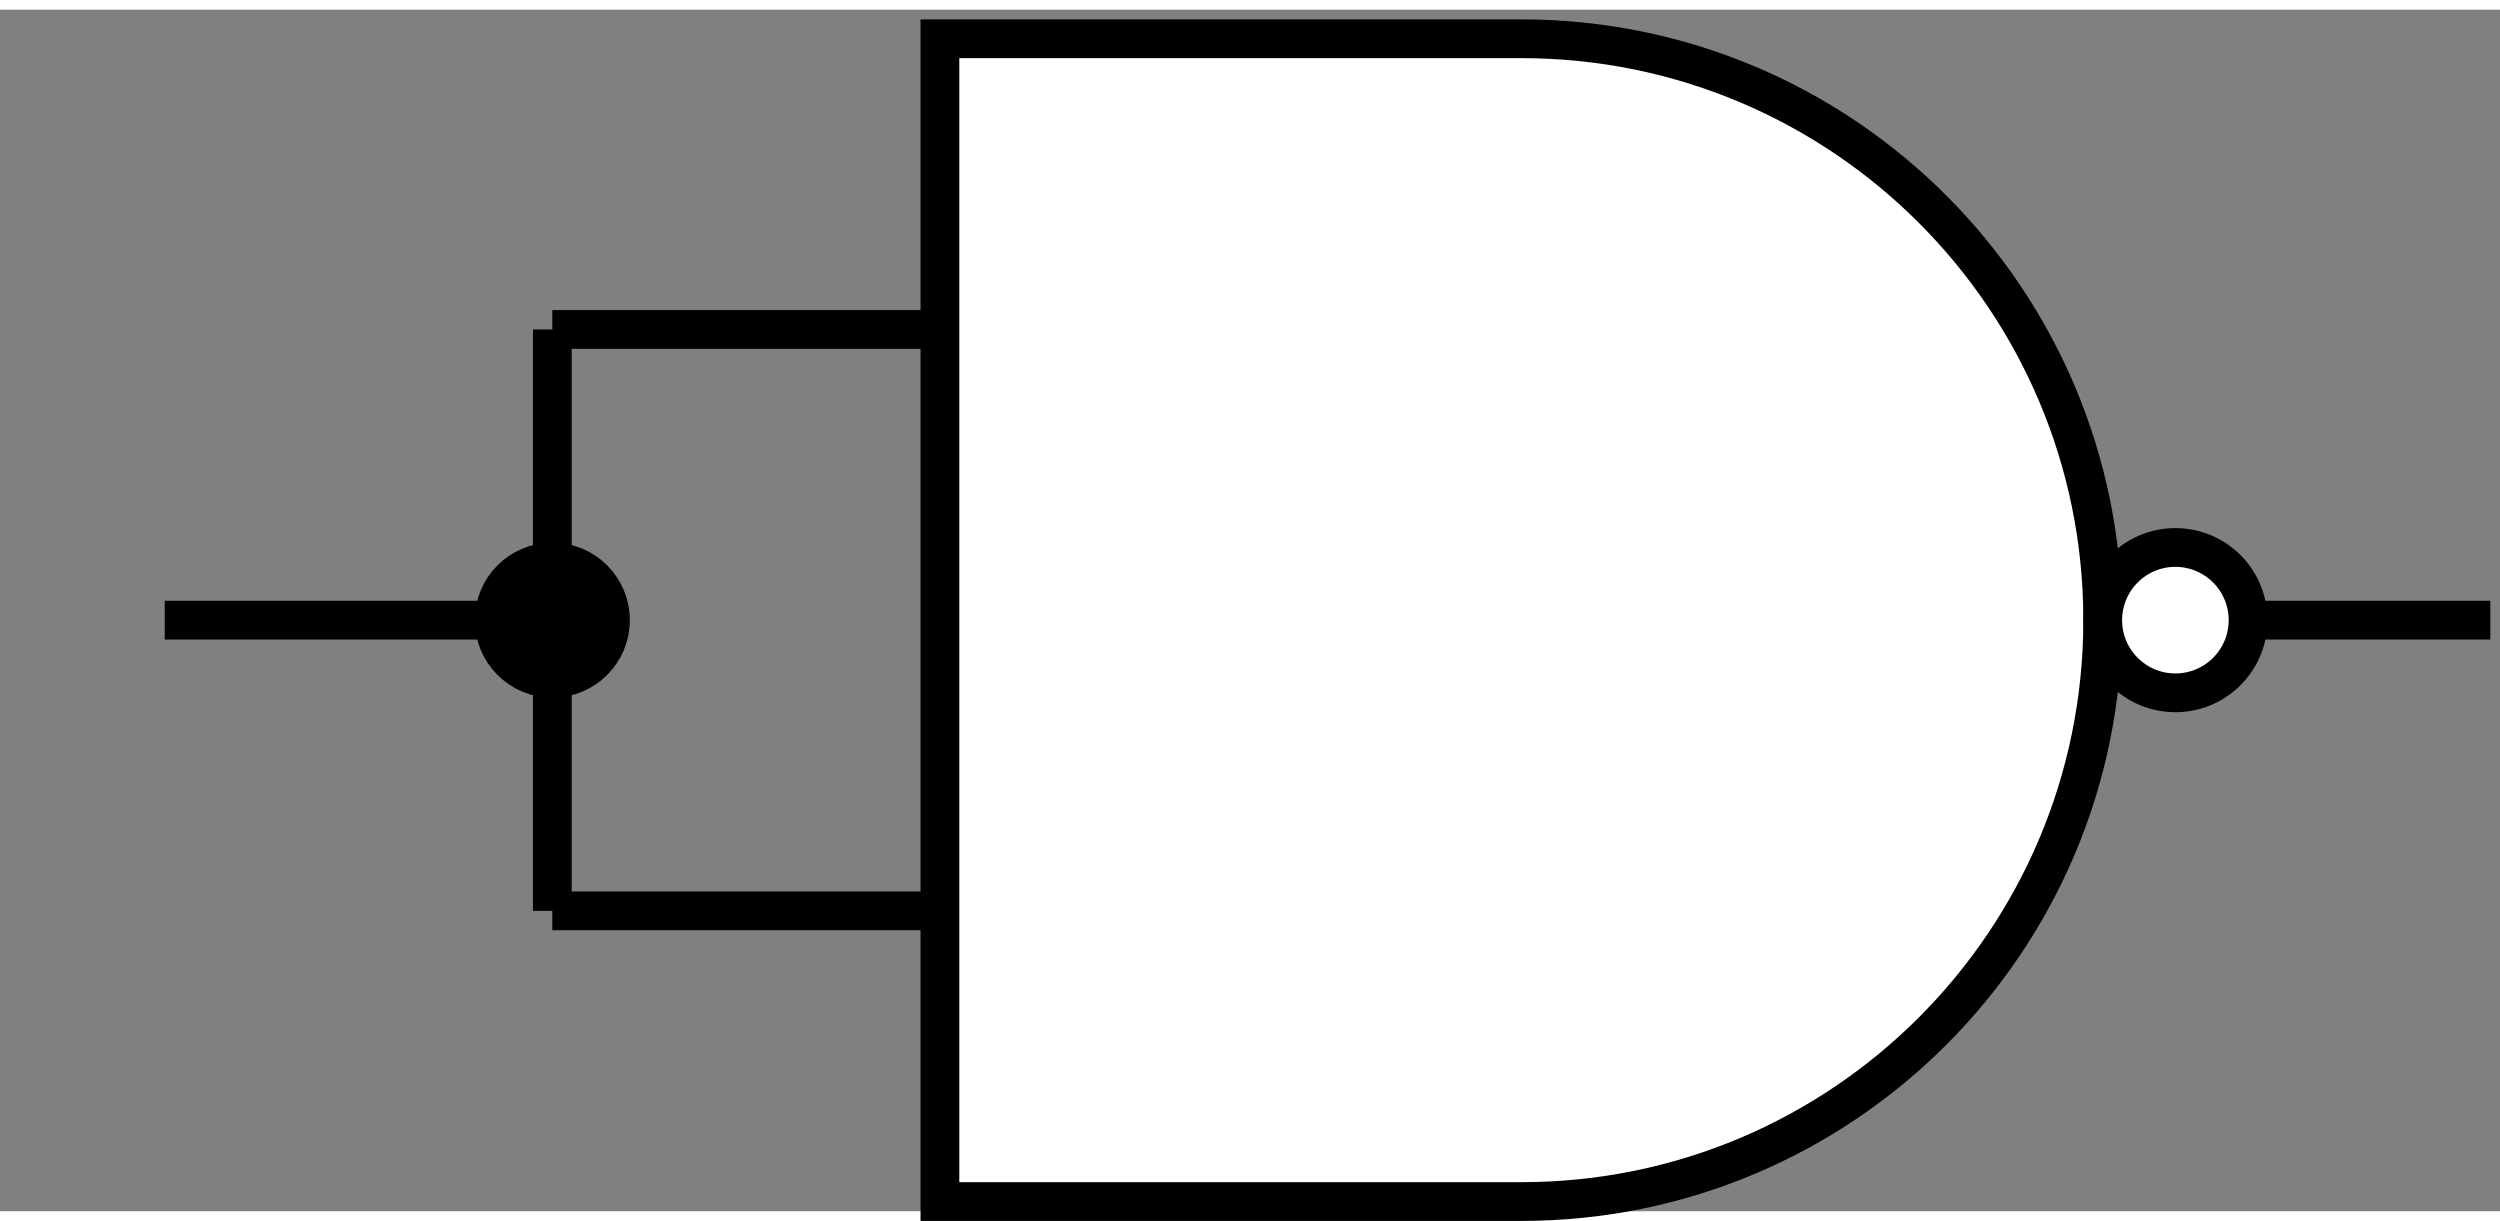 <?xml version="1.0" encoding="UTF-8"?>
<!DOCTYPE svg PUBLIC "-//W3C//DTD SVG 1.1//EN" "http://www.w3.org/Graphics/SVG/1.1/DTD/svg11.dtd">
<svg xmlns="http://www.w3.org/2000/svg" xmlns:xlink="http://www.w3.org/1999/xlink" version="1.1" width="129px" height="63px" viewBox="-0.5 -0.5 129 62" style="background-color: rgb(255, 255, 255);"><rect x="-0.5" y="-0.5" width="129" height="62" fill="#808080" stroke="none"/><defs/><g><path d="M 108 31 L 128 31 M 28 16 L 48 16 M 28 46 L 48 46" fill="none" stroke="rgb(0, 0, 0)" stroke-width="2" stroke-miterlimit="10" pointer-events="none"/><path d="M 48 1 L 78 1 C 94.57 1 108 14.43 108 31 C 108 47.57 94.57 61 78 61 L 48 61 Z" fill="rgb(255, 255, 255)" stroke="rgb(0, 0, 0)" stroke-width="2" stroke-miterlimit="10" pointer-events="none"/><ellipse cx="111.75" cy="31" rx="3.75" ry="3.75" fill="rgb(255, 255, 255)" stroke="rgb(0, 0, 0)" stroke-width="2" pointer-events="none"/><path d="M 28 16 L 28 46" fill="none" stroke="rgb(0, 0, 0)" stroke-width="2" stroke-miterlimit="10" pointer-events="none"/><path d="M 8 31 L 25 31" fill="none" stroke="rgb(0, 0, 0)" stroke-width="2" stroke-miterlimit="10" pointer-events="none"/><ellipse cx="28" cy="31" rx="3" ry="3" fill="rgb(0, 0, 0)" stroke="rgb(0, 0, 0)" stroke-width="2" pointer-events="none"/></g></svg>